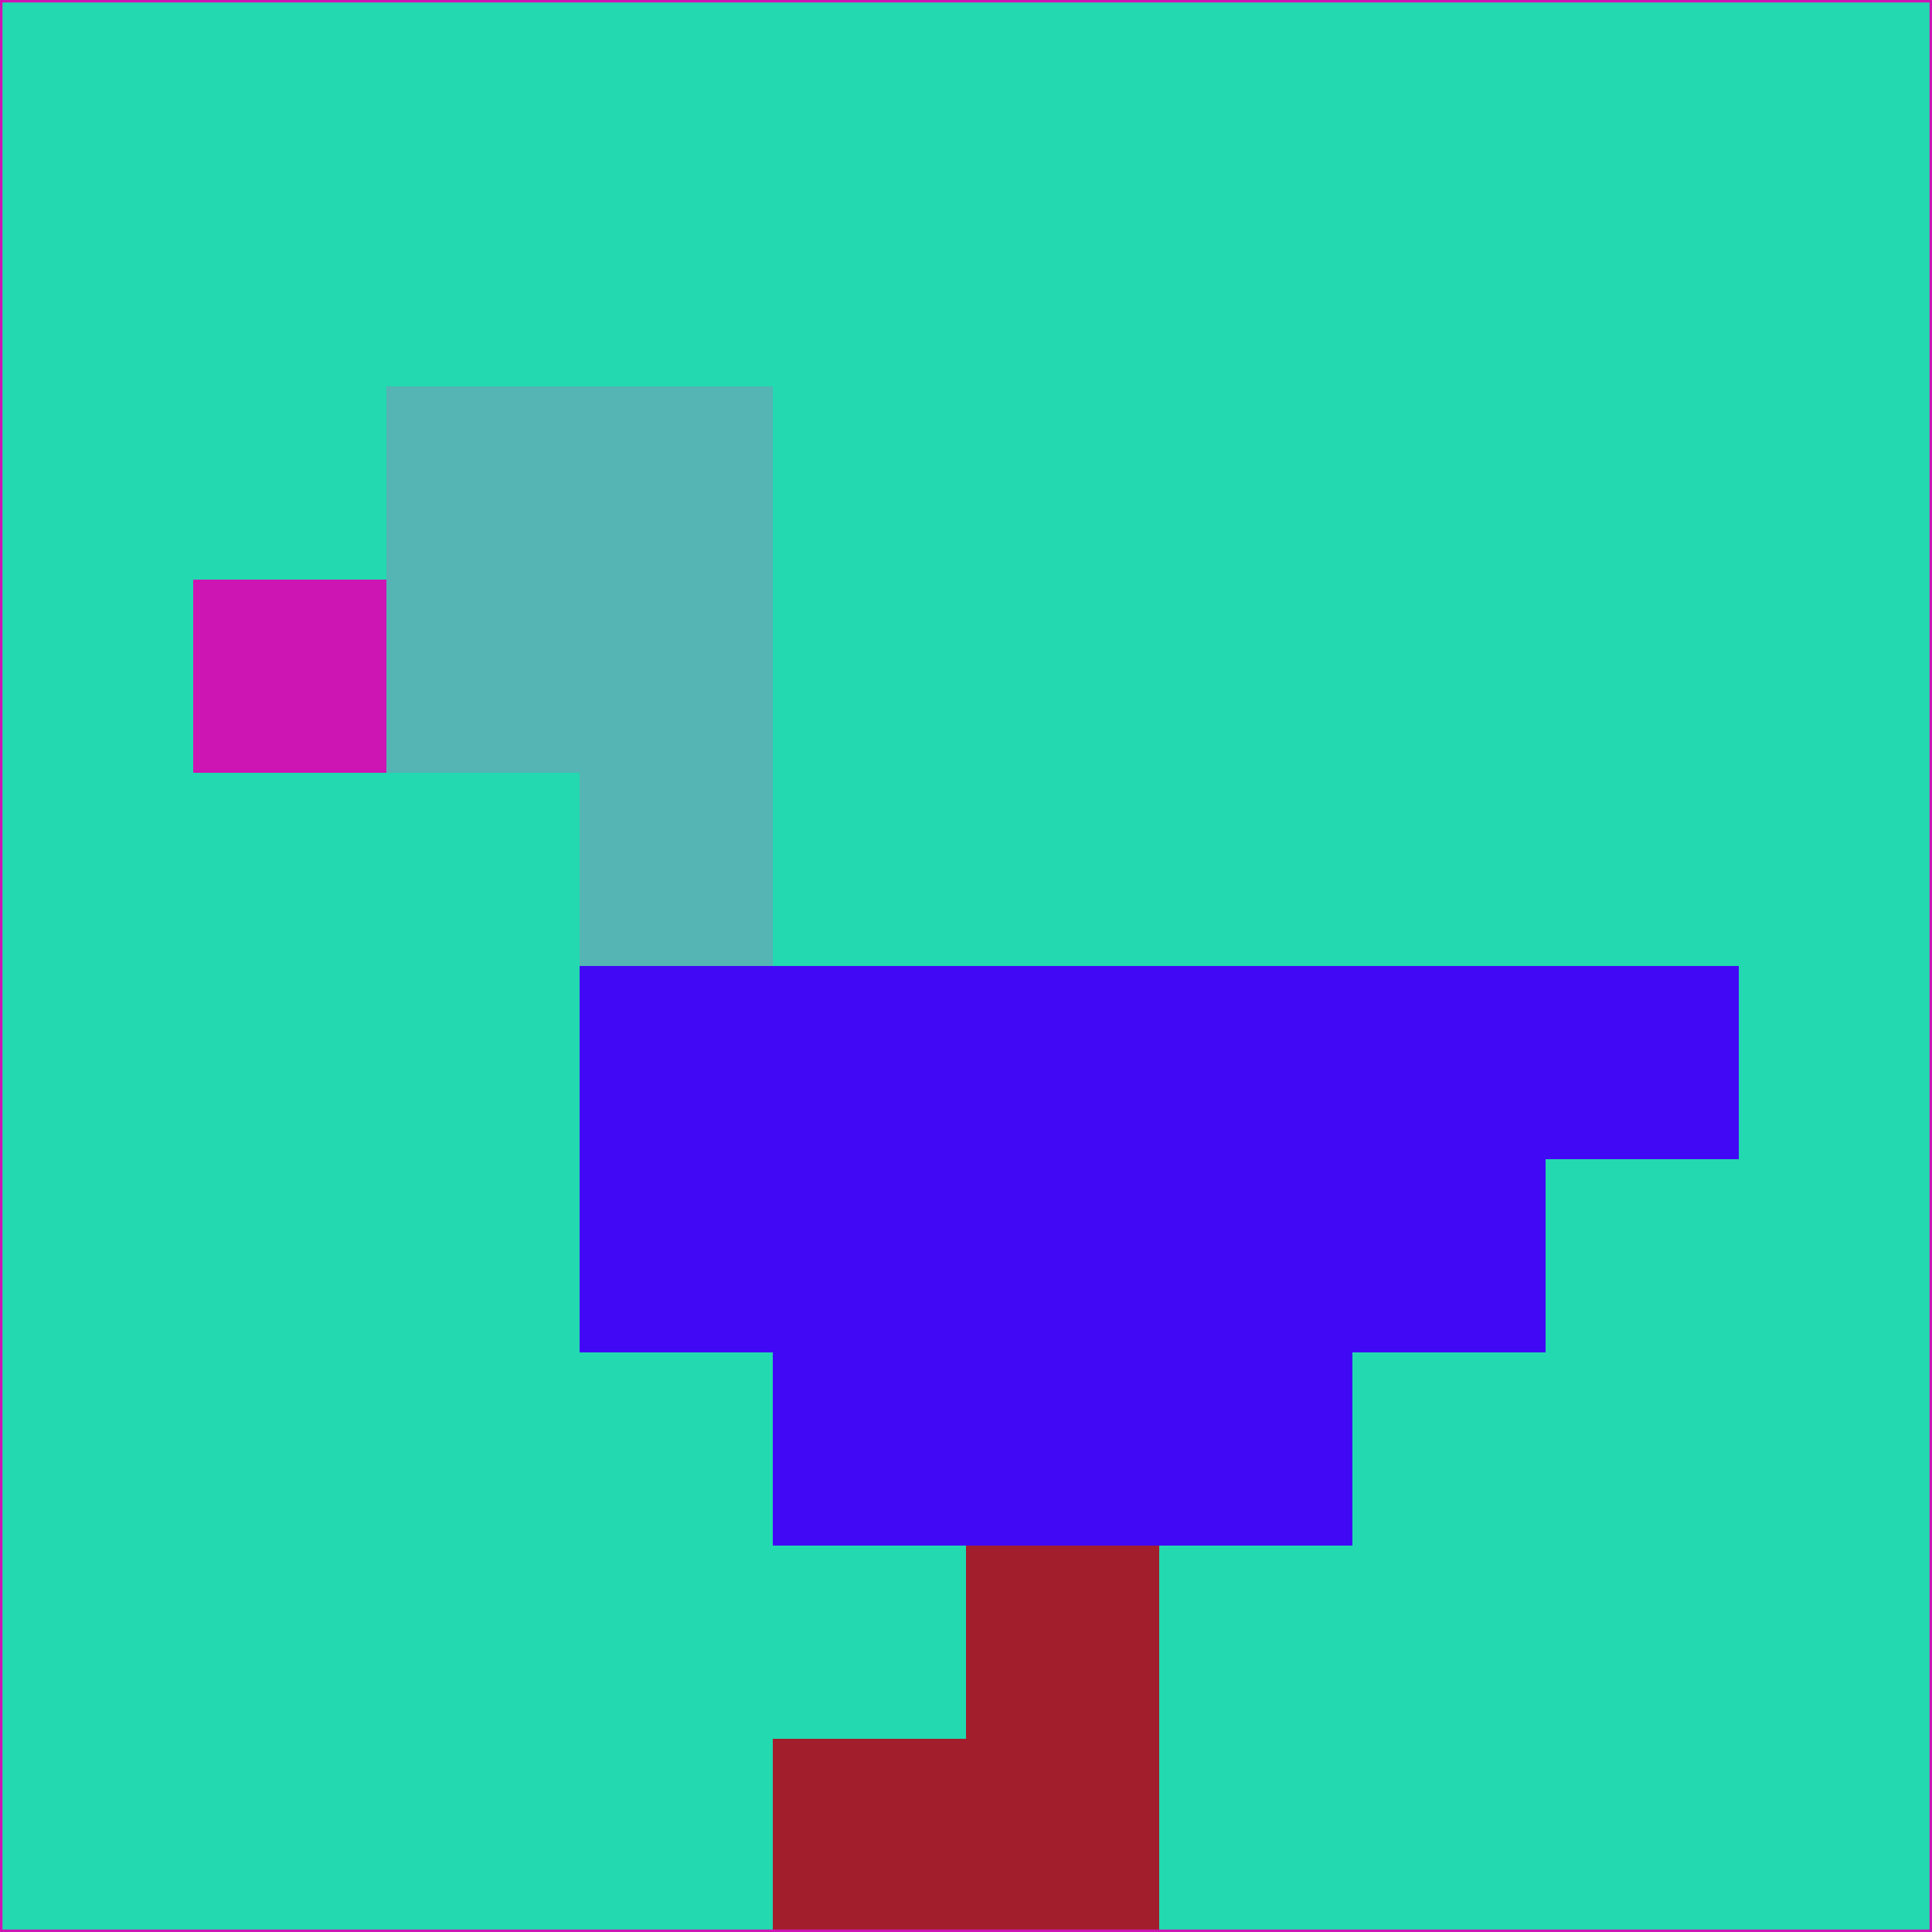 <svg xmlns="http://www.w3.org/2000/svg" version="1.1" width="785" height="785">
  <title>'goose-pfp-694263' by Dmitri Cherniak (Cyberpunk Edition)</title>
  <desc>
    seed=53591
    backgroundColor=#23d9b0
    padding=20
    innerPadding=0
    timeout=500
    dimension=1
    border=false
    Save=function(){return n.handleSave()}
    frame=12

    Rendered at 2024-09-15T22:37:00.839Z
    Generated in 1ms
    Modified for Cyberpunk theme with new color scheme
  </desc>
  <defs/>
  <rect width="100%" height="100%" fill="#23d9b0"/>
  <g>
    <g id="0-0">
      <rect x="0" y="0" height="785" width="785" fill="#23d9b0"/>
      <g>
        <!-- Neon blue -->
        <rect id="0-0-2-2-2-2" x="157" y="157" width="157" height="157" fill="#55b4b4"/>
        <rect id="0-0-3-2-1-4" x="235.5" y="157" width="78.5" height="314" fill="#55b4b4"/>
        <!-- Electric purple -->
        <rect id="0-0-4-5-5-1" x="314" y="392.5" width="392.5" height="78.5" fill="#4108f6"/>
        <rect id="0-0-3-5-5-2" x="235.5" y="392.5" width="392.5" height="157" fill="#4108f6"/>
        <rect id="0-0-4-5-3-3" x="314" y="392.5" width="235.5" height="235.5" fill="#4108f6"/>
        <!-- Neon pink -->
        <rect id="0-0-1-3-1-1" x="78.5" y="235.5" width="78.5" height="78.5" fill="#cd15b4"/>
        <!-- Cyber yellow -->
        <rect id="0-0-5-8-1-2" x="392.5" y="628" width="78.5" height="157" fill="#a31e2d"/>
        <rect id="0-0-4-9-2-1" x="314" y="706.5" width="157" height="78.5" fill="#a31e2d"/>
      </g>
      <rect x="0" y="0" stroke="#cd15b4" stroke-width="2" height="785" width="785" fill="none"/>
    </g>
  </g>
  <script xmlns=""/>
</svg>